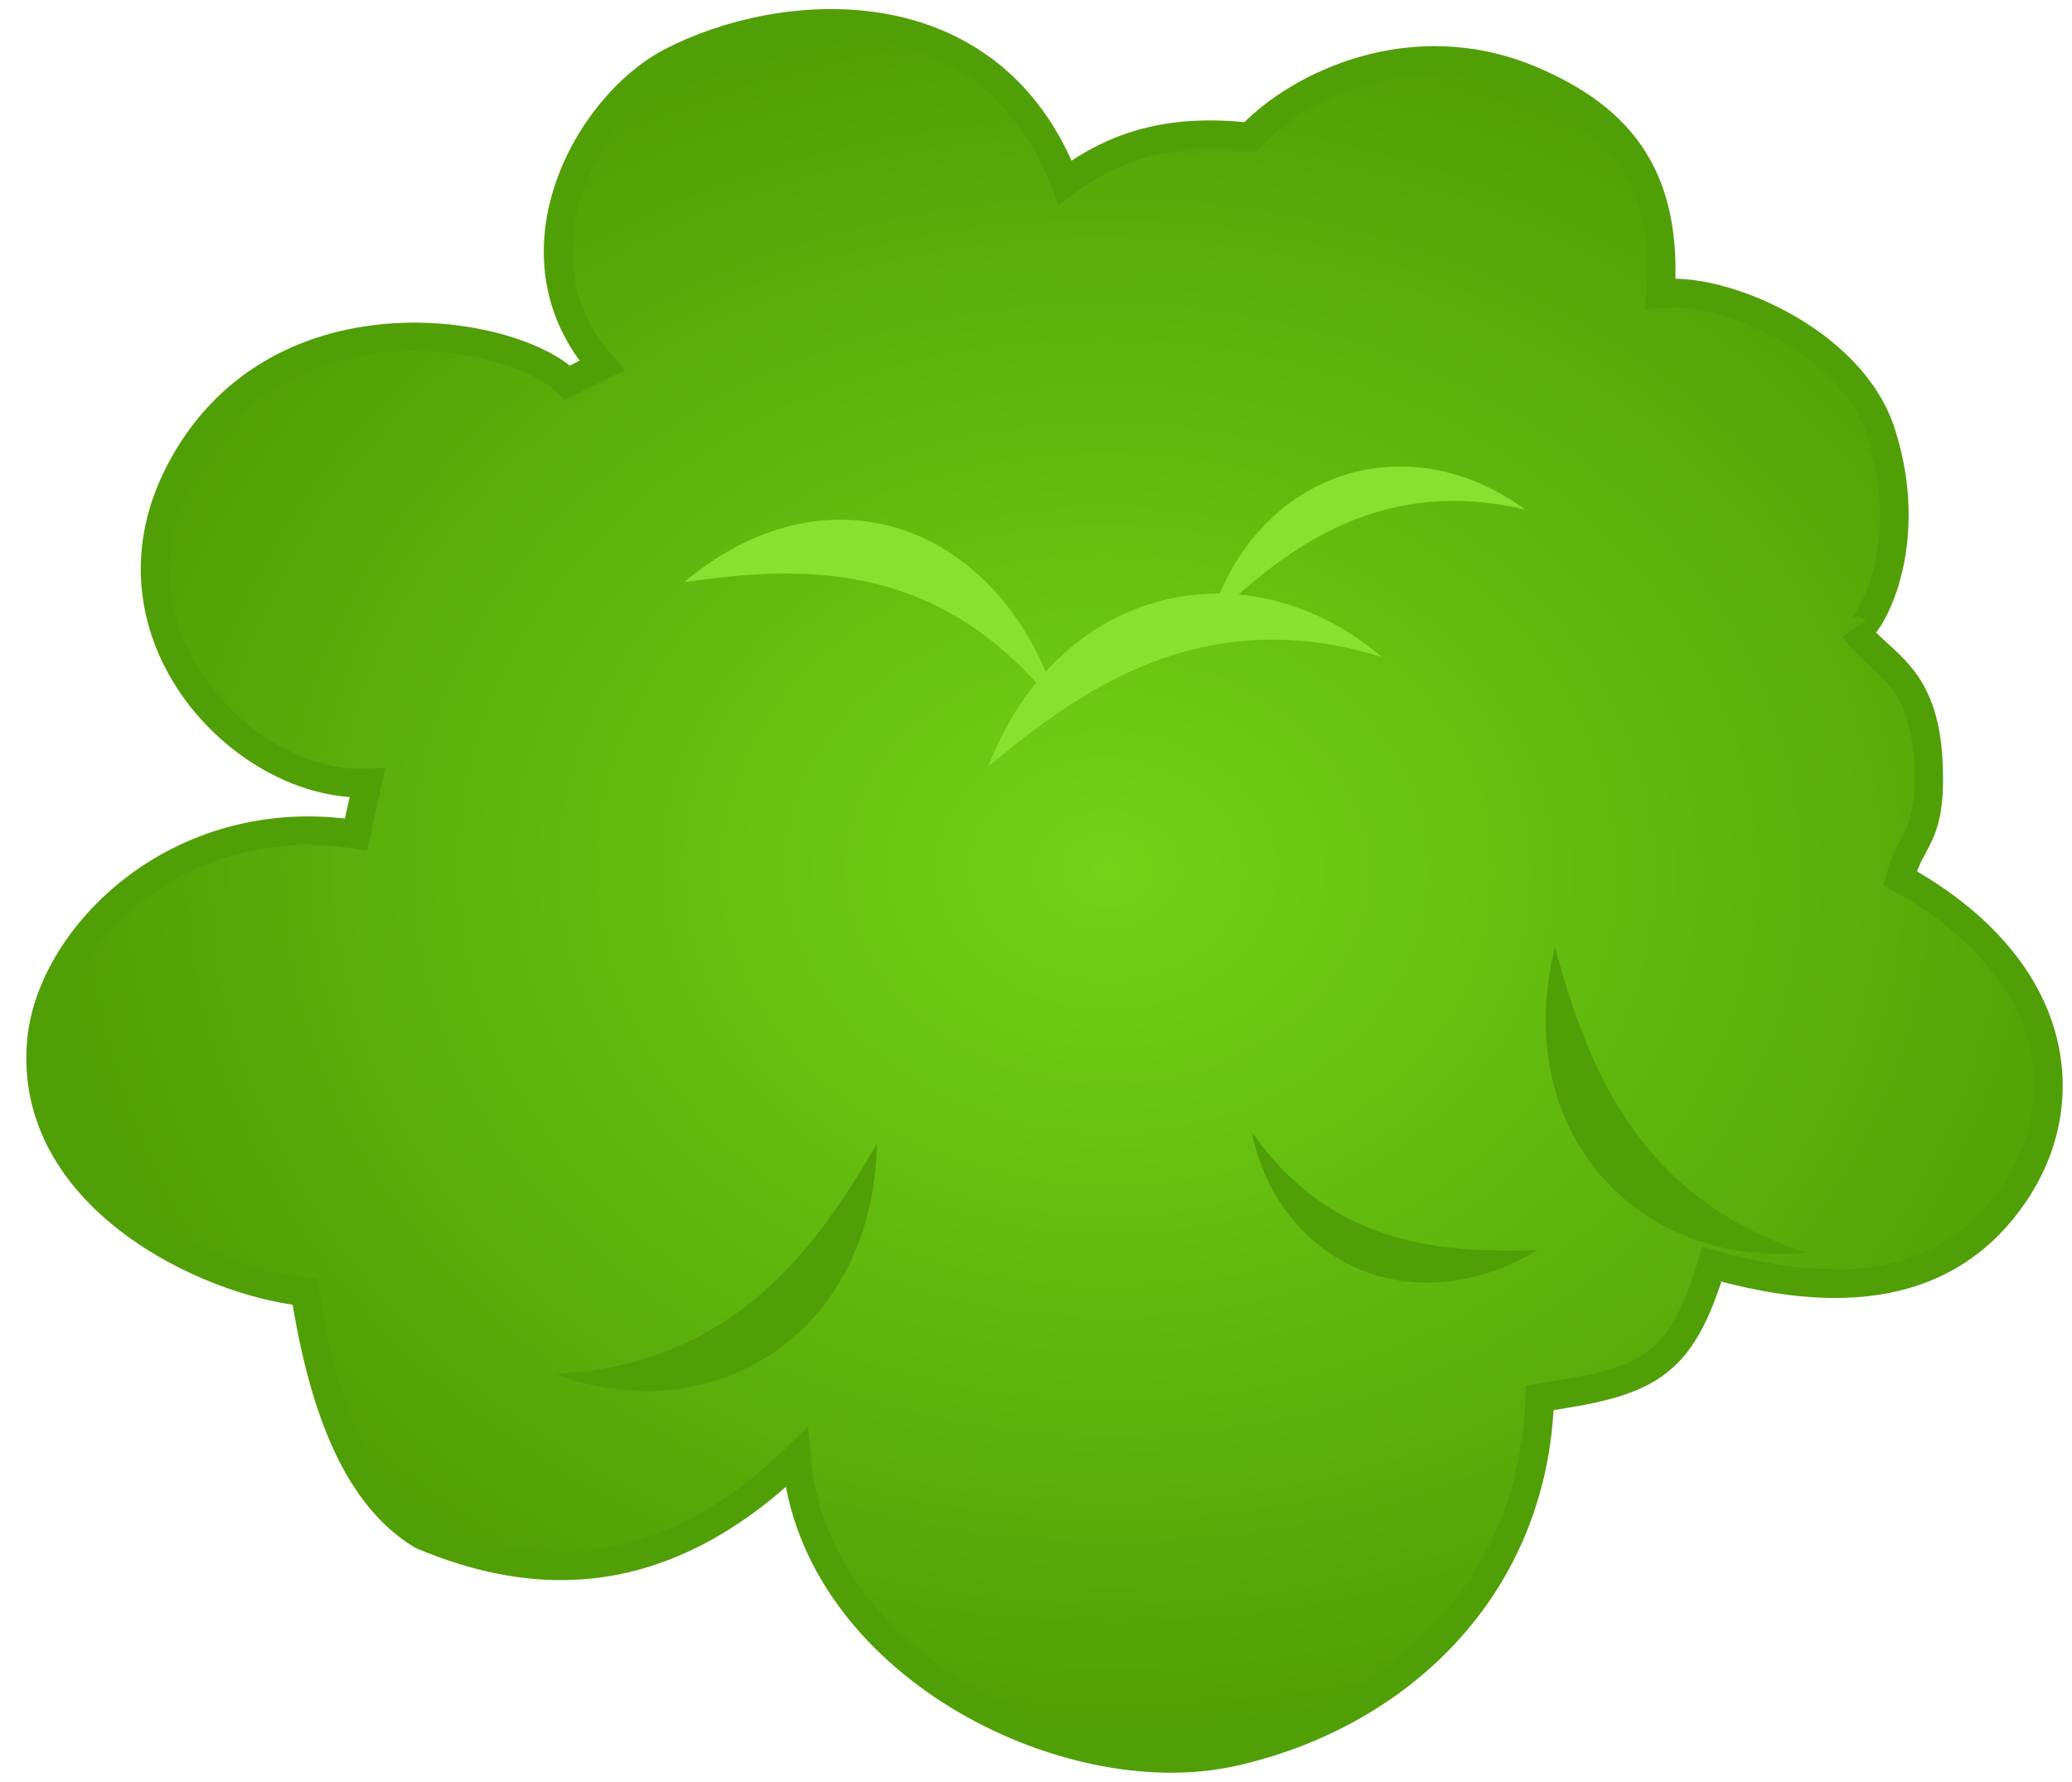 <?xml version="1.0" encoding="UTF-8" standalone="no"?>
<!-- Created with Inkscape (http://www.inkscape.org/) -->
<svg
   xmlns:dc="http://purl.org/dc/elements/1.1/"
   xmlns:cc="http://creativecommons.org/ns#"
   xmlns:rdf="http://www.w3.org/1999/02/22-rdf-syntax-ns#"
   xmlns:svg="http://www.w3.org/2000/svg"
   xmlns="http://www.w3.org/2000/svg"
   xmlns:xlink="http://www.w3.org/1999/xlink"
   xmlns:sodipodi="http://sodipodi.sourceforge.net/DTD/sodipodi-0.dtd"
   xmlns:inkscape="http://www.inkscape.org/namespaces/inkscape"
   width="50"
   height="43"
   id="svg2"
   sodipodi:version="0.32"
   inkscape:version="0.46"
   sodipodi:docname="tree2.svg"
   inkscape:output_extension="org.inkscape.output.svg.inkscape"
   version="1.0">
  <defs
     id="defs4">
    <linearGradient
       id="linearGradient3152">
      <stop
         style="stop-color:#73d216;stop-opacity:1;"
         offset="0"
         id="stop3154" />
      <stop
         id="stop3178"
         offset="1"
         style="stop-color:#519f06;stop-opacity:1;" />
    </linearGradient>
    <inkscape:perspective
       sodipodi:type="inkscape:persp3d"
       inkscape:vp_x="0 : 526.18109 : 1"
       inkscape:vp_y="0 : 1000 : 0"
       inkscape:vp_z="744.09448 : 526.18109 : 1"
       inkscape:persp3d-origin="372.04724 : 350.78739 : 1"
       id="perspective10" />
    <inkscape:perspective
       id="perspective3304"
       inkscape:persp3d-origin="372.04724 : 350.78739 : 1"
       inkscape:vp_z="744.09448 : 526.18109 : 1"
       inkscape:vp_y="0 : 1000 : 0"
       inkscape:vp_x="0 : 526.18109 : 1"
       sodipodi:type="inkscape:persp3d" />
    <radialGradient
       inkscape:collect="always"
       xlink:href="#linearGradient3152"
       id="radialGradient3215"
       gradientUnits="userSpaceOnUse"
       gradientTransform="matrix(1.051,1.9938277e-2,-1.6278397e-2,0.858,5.101,-336.35)"
       spreadMethod="pad"
       cx="208.932"
       cy="648.635"
       fx="208.932"
       fy="648.635"
       r="175.546" />
  </defs>
  <sodipodi:namedview
     id="base"
     pagecolor="#ffffff"
     bordercolor="#666666"
     borderopacity="1.0"
     gridtolerance="10000"
     guidetolerance="10"
     objecttolerance="10"
     inkscape:pageopacity="0.0"
     inkscape:pageshadow="2"
     inkscape:zoom="8"
     inkscape:cx="56.883463"
     inkscape:cy="31.694876"
     inkscape:document-units="px"
     inkscape:current-layer="layer1"
     showgrid="false"
     inkscape:window-width="1279"
     inkscape:window-height="949"
     inkscape:window-x="0"
     inkscape:window-y="25" />
  <g
     inkscape:label="Layer 1"
     inkscape:groupmode="layer"
     id="layer1">
    <g
       id="g3206"
       transform="matrix(0.138,0,0,0.138,-2.834,-9.97)">
      <path
         sodipodi:nodetypes="ccsccsccscscscsccscccsc"
         id="path3310"
         d="M 82.789,218.156 L 84.789,209.156 C 63.585,210.105 37.378,183.518 51.789,155.156 C 68.323,122.616 110.116,129.553 119.789,139.156 L 125.789,136.156 C 108.85,116.903 123.217,90.809 137.789,83.156 C 157.093,73.019 193.7,70.024 206.789,104.156 C 215.384,97.799 224.856,94.604 239.082,96.217 C 247.767,86.997 267.541,77.695 287.85,86.101 C 304.982,93.192 312.097,104.277 310.905,123.626 C 321.324,122.17 344.281,131.654 349.496,147.99 C 356.307,169.329 345.895,184.35 344.844,182.389 C 349.641,188.572 356.979,190.142 357.728,205.46 C 358.397,219.147 354.629,218.383 352.789,225.798 C 380.877,241.373 383.268,264.256 373.551,279.722 C 360.322,300.779 337.182,298.193 319.875,293.303 C 314.394,311.59 308.504,313.897 289.789,316.656 C 288.797,350.157 264.65,372.291 235.946,378.616 C 206.84,385.03 162.848,362.878 159.789,327.156 C 136.351,349.85 113.967,348.982 94.289,340.656 C 83.209,333.923 77.145,319.002 73.875,298.131 C 56.411,296.357 25.209,281.338 27.789,254.167 C 29.526,235.867 51.833,213.371 82.789,218.156 z"
         style="fill:url(#radialGradient3215);fill-opacity:1;fill-rule:evenodd;stroke:#519f06;stroke-width:5;stroke-linecap:butt;stroke-linejoin:miter;stroke-miterlimit:4;stroke-dasharray:none;stroke-opacity:1" />
      <path
         sodipodi:nodetypes="ccc"
         id="path3194"
         d="M 173.875,272.25 C 173.178,305.738 144.999,322.822 117.5,312.5 C 149.742,310.933 163.971,289.069 173.875,272.25 z"
         style="fill:#519f06;fill-opacity:1;fill-rule:evenodd;stroke:none;stroke-width:1px;stroke-linecap:butt;stroke-linejoin:round;stroke-opacity:1" />
      <path
         sodipodi:nodetypes="ccc"
         id="path3196"
         d="M 292.438,237.826 C 284.444,270.353 307.241,294.148 336.475,291.295 C 305.737,281.437 297.651,256.634 292.438,237.826 z"
         style="fill:#519f06;fill-opacity:1;fill-rule:evenodd;stroke:none;stroke-width:1px;stroke-linecap:butt;stroke-linejoin:round;stroke-opacity:1" />
      <path
         sodipodi:nodetypes="ccc"
         id="path3198"
         d="M 289.414,290.836 C 266.943,304.235 243.963,292.641 239.418,270.153 C 253.801,290.862 274.174,291.237 289.414,290.836 z"
         style="fill:#519f06;fill-opacity:1;fill-rule:evenodd;stroke:none;stroke-width:1px;stroke-linecap:butt;stroke-linejoin:round;stroke-opacity:1" />
      <path
         sodipodi:nodetypes="ccc"
         id="path3200"
         d="M 232.017,180.902 C 240.383,153.863 267.251,146.549 287.184,161.338 C 260.629,155.101 243.979,169.547 232.017,180.902 z"
         style="fill:#88e131;fill-opacity:1;fill-rule:evenodd;stroke:none;stroke-width:1px;stroke-linecap:butt;stroke-linejoin:round;stroke-opacity:1" />
      <path
         sodipodi:nodetypes="ccc"
         id="path3202"
         d="M 193.378,206.23 C 205.855,174.052 239.159,167.441 262.148,187.126 C 230.377,177.28 208.894,193.436 193.378,206.23 z"
         style="fill:#88e131;fill-opacity:1;fill-rule:evenodd;stroke:none;stroke-width:1px;stroke-linecap:butt;stroke-linejoin:round;stroke-opacity:1" />
      <path
         sodipodi:nodetypes="ccc"
         id="path3204"
         d="M 140.199,174.032 C 166.408,152.009 196.826,165.244 205.728,196.406 C 184.767,169.108 159.216,171.374 140.199,174.032 z"
         style="fill:#88e131;fill-opacity:1;fill-rule:evenodd;stroke:none;stroke-width:1px;stroke-linecap:butt;stroke-linejoin:round;stroke-opacity:1" />
    </g>
  </g>
</svg>

